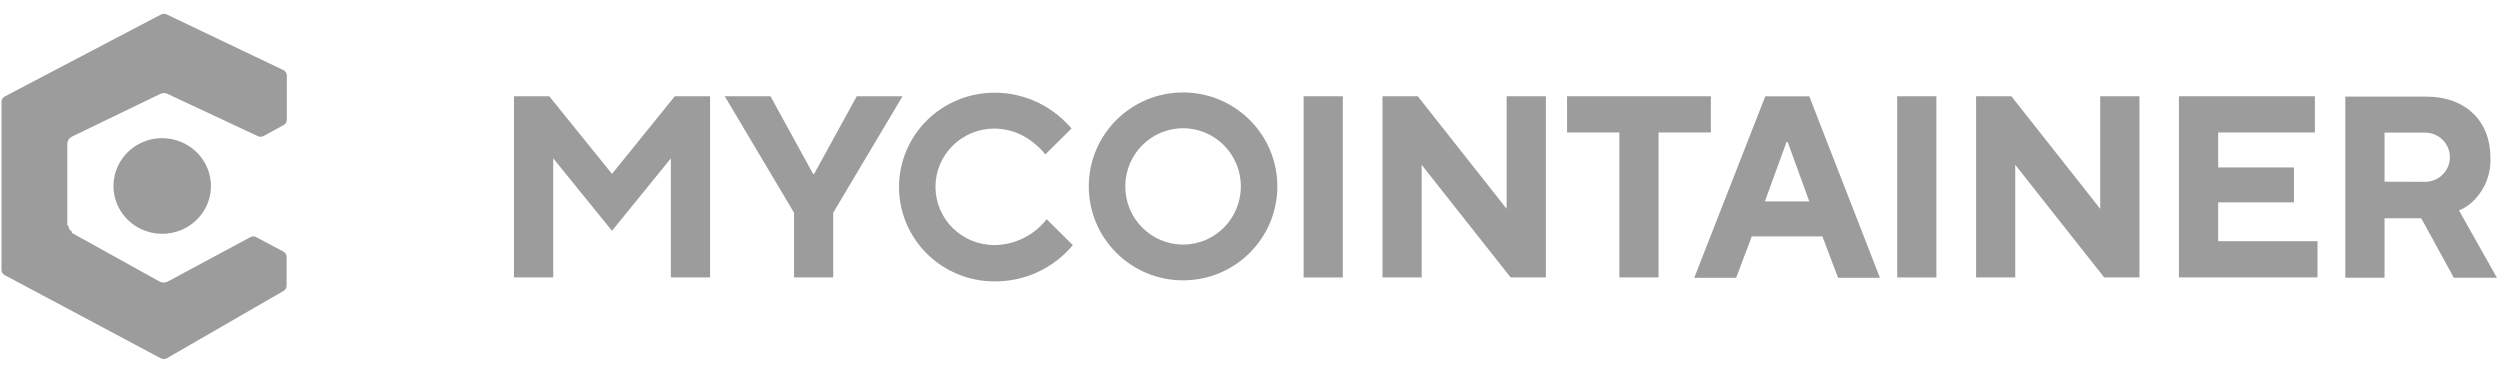<svg width="342" height="51" viewBox="0 0 342 51" fill="none" xmlns="http://www.w3.org/2000/svg">
<path d="M9.207 30.862V19.686C9.212 19.47 9.278 19.26 9.398 19.079C9.519 18.898 9.689 18.754 9.889 18.663L21.922 12.849C22.078 12.773 22.249 12.733 22.423 12.733C22.597 12.733 22.768 12.773 22.925 12.849L35.247 18.614C35.37 18.677 35.506 18.71 35.644 18.71C35.782 18.71 35.918 18.677 36.04 18.614L38.807 17.109C38.937 17.035 39.046 16.929 39.122 16.801C39.197 16.674 39.237 16.529 39.238 16.381V10.331C39.237 10.175 39.192 10.022 39.107 9.89C39.021 9.758 38.9 9.651 38.757 9.583L22.814 1.979C22.692 1.921 22.558 1.891 22.423 1.891C22.288 1.891 22.154 1.921 22.032 1.979L0.654 13.194C0.518 13.265 0.404 13.371 0.325 13.501C0.245 13.631 0.203 13.78 0.203 13.931V36.911C0.202 37.061 0.242 37.208 0.32 37.336C0.398 37.464 0.51 37.569 0.644 37.639L21.992 49.012C22.119 49.081 22.262 49.118 22.408 49.118C22.554 49.118 22.697 49.081 22.824 49.012L38.777 39.804C38.908 39.733 39.017 39.629 39.093 39.503C39.169 39.376 39.209 39.232 39.208 39.085V35.151C39.208 34.999 39.166 34.85 39.087 34.721C39.007 34.59 38.893 34.484 38.757 34.413L35.057 32.445C34.933 32.377 34.793 32.342 34.651 32.342C34.509 32.342 34.369 32.377 34.245 32.445L22.945 38.515C22.774 38.607 22.583 38.655 22.388 38.655C22.193 38.655 22.002 38.607 21.832 38.515L9.799 31.845L9.869 31.717C9.714 31.632 9.585 31.508 9.495 31.357C9.406 31.207 9.358 31.036 9.358 30.862H9.207Z" fill="#9C9C9C"/>
<path d="M27.706 29.117C28.446 28.05 28.847 26.791 28.859 25.499C28.864 24.636 28.696 23.78 28.363 22.981C28.031 22.181 27.541 21.454 26.922 20.841C26.302 20.228 25.565 19.741 24.753 19.407C23.942 19.074 23.071 18.901 22.191 18.898C20.875 18.898 19.588 19.281 18.493 19.997C17.398 20.713 16.543 21.731 16.037 22.924C15.53 24.115 15.395 25.427 15.647 26.695C15.9 27.962 16.529 29.128 17.456 30.045C18.382 30.962 19.564 31.59 20.854 31.849C22.143 32.108 23.482 31.987 24.701 31.501C25.921 31.015 26.967 30.186 27.706 29.117Z" fill="#9C9C9C"/>
<path d="M70.312 37.947H75.682V21.666L83.721 31.574L91.77 21.666V37.947H97.139V13.168H92.312L83.721 23.79L75.14 13.168H70.312V37.947Z" fill="#9C9C9C"/>
<path d="M108.623 37.947H113.982V29.102L123.466 13.168H117.204L111.373 23.79H111.232L105.401 13.168H99.148L108.623 29.102V37.947Z" fill="#9C9C9C"/>
<path d="M143.177 29.985C142.664 30.661 142.052 31.257 141.361 31.753C139.821 32.891 137.954 33.513 136.032 33.529C133.894 33.529 131.844 32.69 130.333 31.194C128.821 29.7 127.973 27.672 127.973 25.558C127.973 23.443 128.821 21.416 130.333 19.921C131.844 18.426 133.894 17.586 136.032 17.586C137.899 17.599 139.71 18.224 141.18 19.363C141.856 19.877 142.469 20.466 143.007 21.12L146.579 17.576C145.805 16.663 144.914 15.852 143.93 15.164C141.625 13.538 138.862 12.67 136.032 12.682C132.571 12.682 129.252 14.041 126.806 16.462C124.359 18.882 122.984 22.165 122.984 25.587C122.984 29.01 124.359 32.293 126.806 34.713C129.252 37.134 132.571 38.493 136.032 38.493C138.081 38.511 140.109 38.075 141.965 37.216C143.822 36.356 145.46 35.097 146.76 33.529L143.177 29.985Z" fill="#9C9C9C"/>
<path fill-rule="evenodd" clip-rule="evenodd" d="M161.843 38.352C168.966 38.352 174.741 32.598 174.741 25.5C174.741 18.402 168.966 12.648 161.843 12.648C154.72 12.648 148.945 18.402 148.945 25.5C148.945 32.598 154.72 38.352 161.843 38.352ZM161.843 33.456C166.209 33.456 169.748 29.895 169.748 25.5C169.748 21.106 166.209 17.544 161.843 17.544C157.477 17.544 153.938 21.106 153.938 25.5C153.938 29.895 157.477 33.456 161.843 33.456Z" fill="#9C9C9C"/>
<path d="M183.696 13.168H178.336V37.957H183.696V13.168Z" fill="#9C9C9C"/>
<path d="M189.125 37.947H194.484V22.55L206.649 37.947H211.476V13.168H206.106V28.566L193.953 13.168H189.125V37.947Z" fill="#9C9C9C"/>
<path d="M221.531 37.947H226.89V18.122H234.046V13.168H214.375V18.122H221.531V37.947Z" fill="#9C9C9C"/>
<path d="M231.773 37.999H237.504L239.642 32.34H249.307L251.445 37.999H257.175L247.51 13.18H241.489L231.773 37.999ZM241.438 27.555L244.399 19.414H244.55L247.51 27.555H241.438Z" fill="#9C9C9C"/>
<path d="M264.898 13.168H259.539V37.957H264.898V13.168Z" fill="#9C9C9C"/>
<path d="M270.328 37.947H275.687V22.55L287.852 37.947H292.679V13.168H287.31V28.566L275.156 13.168H270.328V37.947Z" fill="#9C9C9C"/>
<path d="M298.078 37.947H317.037V32.993H303.447V27.682H313.815V22.907H303.447V18.122H316.675V13.168H298.078V37.947Z" fill="#9C9C9C"/>
<path d="M326.206 24.854V18.143H331.745C332.648 18.143 333.513 18.497 334.151 19.128C334.789 19.76 335.148 20.616 335.148 21.508C335.148 22.401 334.789 23.257 334.151 23.888C333.513 24.519 332.648 24.873 331.745 24.873L326.206 24.854ZM320.836 37.998H326.206V29.857H331.224L335.69 37.998H341.581L336.392 28.795C337.203 28.448 337.934 27.942 338.54 27.306C339.272 26.537 339.84 25.63 340.209 24.639C340.578 23.648 340.741 22.593 340.688 21.538C340.688 16.574 337.296 13.219 331.926 13.219H320.836V37.998Z" fill="#9C9C9C"/>
</svg>
